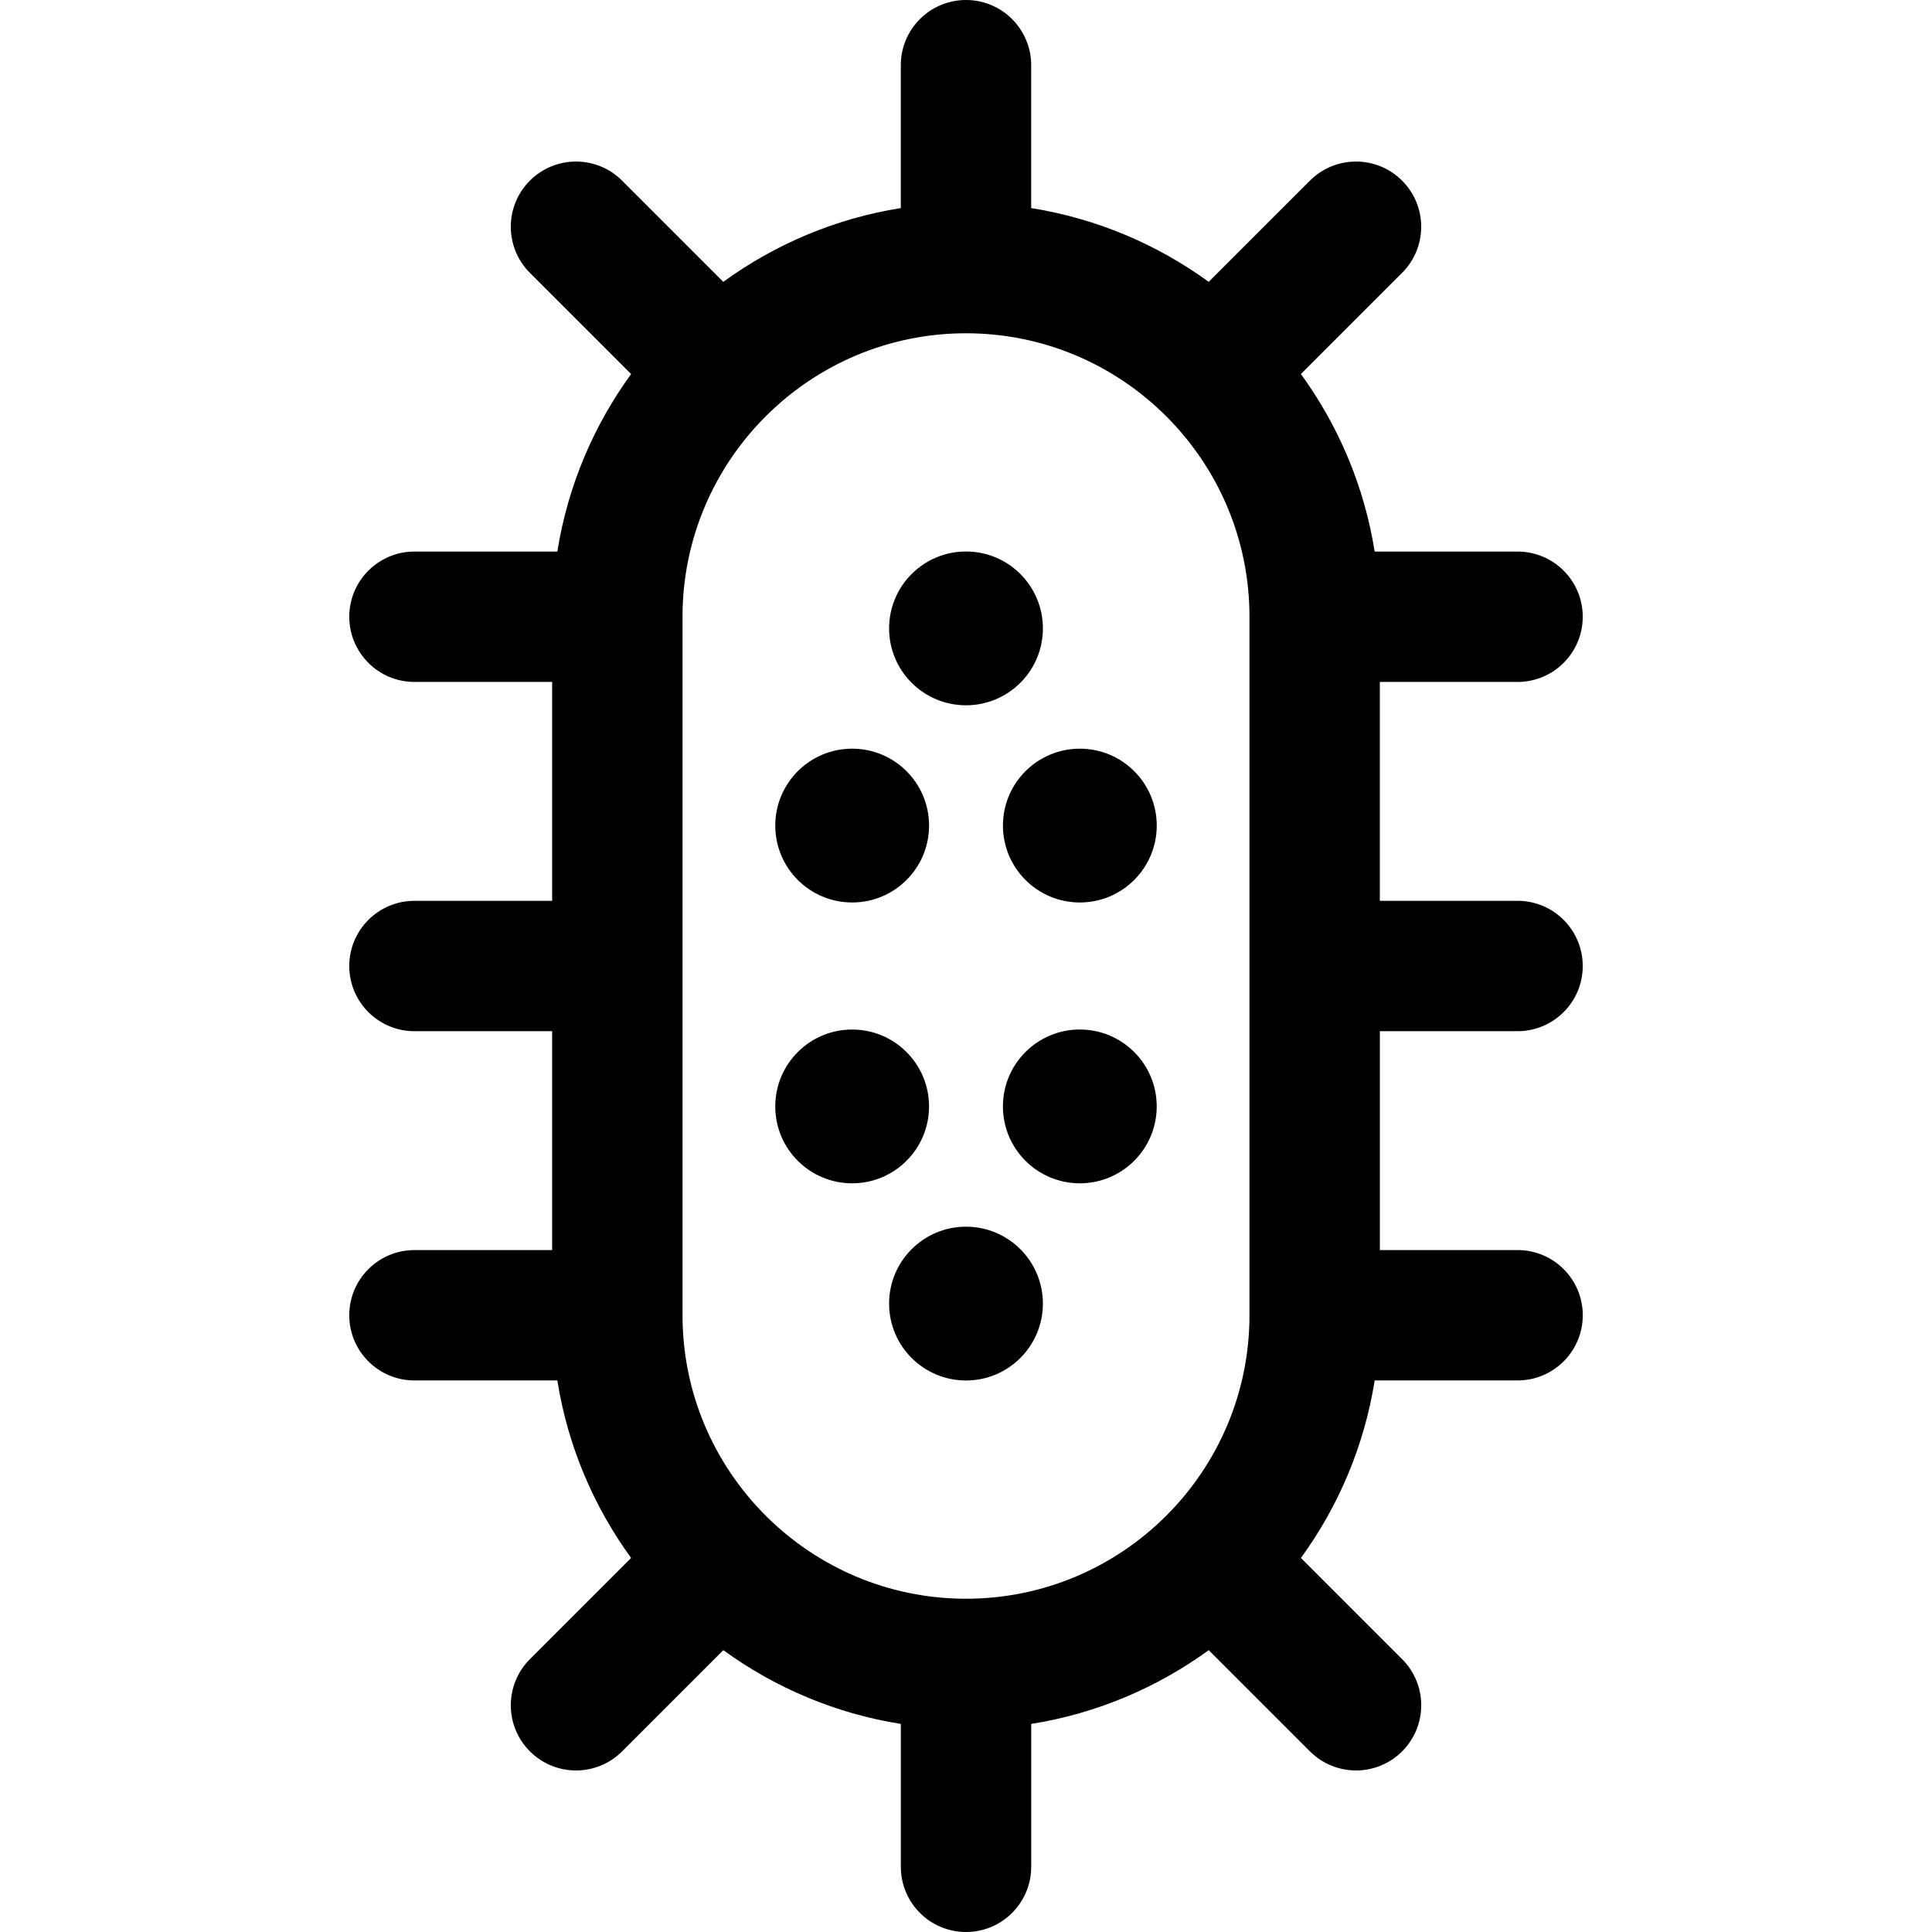 <?xml version="1.0" encoding="iso-8859-1"?>
<!-- Generator: Adobe Illustrator 18.0.0, SVG Export Plug-In . SVG Version: 6.00 Build 0)  -->
<!DOCTYPE svg PUBLIC "-//W3C//DTD SVG 1.1//EN" "http://www.w3.org/Graphics/SVG/1.1/DTD/svg11.dtd">
<svg version="1.1" id="Capa_1" xmlns="http://www.w3.org/2000/svg" xmlns:xlink="http://www.w3.org/1999/xlink" x="0px" y="0px"
	 viewBox="0 0 222.295 222.295" style="enable-background:new 0 0 222.295 222.295;" xml:space="preserve">
<g>
	<path d="M174.609,118.648c4.143,0,7.5-3.358,7.5-7.5c0-4.142-3.357-7.5-7.5-7.5h-15.845V78.463h15.845c4.143,0,7.5-3.358,7.5-7.5
		c0-4.142-3.357-7.5-7.5-7.5h-16.44c-1.199-7.543-4.179-14.497-8.488-20.427l11.645-11.645c2.929-2.929,2.929-7.678-0.001-10.606
		c-2.928-2.93-7.677-2.929-10.606,0L139.073,32.43c-5.93-4.309-12.883-7.289-20.426-8.488V7.5c0-4.142-3.357-7.5-7.5-7.5
		s-7.5,3.358-7.5,7.5v16.441c-7.543,1.199-14.496,4.179-20.426,8.488L71.576,20.785c-2.93-2.929-7.678-2.929-10.607,0
		c-2.929,2.929-2.929,7.678,0,10.606l11.646,11.646c-4.31,5.93-7.289,12.883-8.488,20.426h-16.44c-4.143,0-7.5,3.358-7.5,7.5
		c0,4.142,3.357,7.5,7.5,7.5H63.53v25.186H47.686c-4.143,0-7.5,3.358-7.5,7.5c0,4.142,3.357,7.5,7.5,7.5H63.53v25.184H47.686
		c-4.143,0-7.5,3.358-7.5,7.5c0,4.142,3.357,7.5,7.5,7.5h16.44c1.199,7.543,4.179,14.497,8.488,20.427L60.97,190.904
		c-2.929,2.929-2.929,7.678,0.001,10.607c1.464,1.465,3.384,2.197,5.303,2.197c1.919,0,3.839-0.733,5.304-2.197l11.645-11.645
		c5.93,4.31,12.883,7.29,20.426,8.488v16.441c0,4.142,3.357,7.5,7.5,7.5s7.5-3.358,7.5-7.5v-16.441
		c7.543-1.199,14.496-4.179,20.426-8.488l11.645,11.645c1.465,1.465,3.384,2.197,5.304,2.197c1.919,0,3.839-0.733,5.303-2.197
		c2.93-2.929,2.93-7.677,0.001-10.607l-11.645-11.645c4.31-5.93,7.289-12.884,8.488-20.427h16.44c4.143,0,7.5-3.358,7.5-7.5
		c0-4.142-3.357-7.5-7.5-7.5h-15.845v-25.184H174.609z M111.147,183.949c-17.985,0-32.617-14.632-32.617-32.617V70.963
		c0-17.985,14.632-32.617,32.617-32.617s32.617,14.632,32.617,32.617v80.369C143.765,169.317,129.133,183.949,111.147,183.949z"/>
	<circle cx="111.147" cy="72.303" r="8.848"/>
	<circle cx="98.05" cy="94.99" r="8.848"/>
	<circle cx="124.246" cy="94.99" r="8.848"/>
	<circle cx="111.147" cy="149.99" r="8.848"/>
	<circle cx="124.244" cy="127.303" r="8.848"/>
	<circle cx="98.048" cy="127.305" r="8.847"/>
</g>
<g>
</g>
<g>
</g>
<g>
</g>
<g>
</g>
<g>
</g>
<g>
</g>
<g>
</g>
<g>
</g>
<g>
</g>
<g>
</g>
<g>
</g>
<g>
</g>
<g>
</g>
<g>
</g>
<g>
</g>
</svg>
